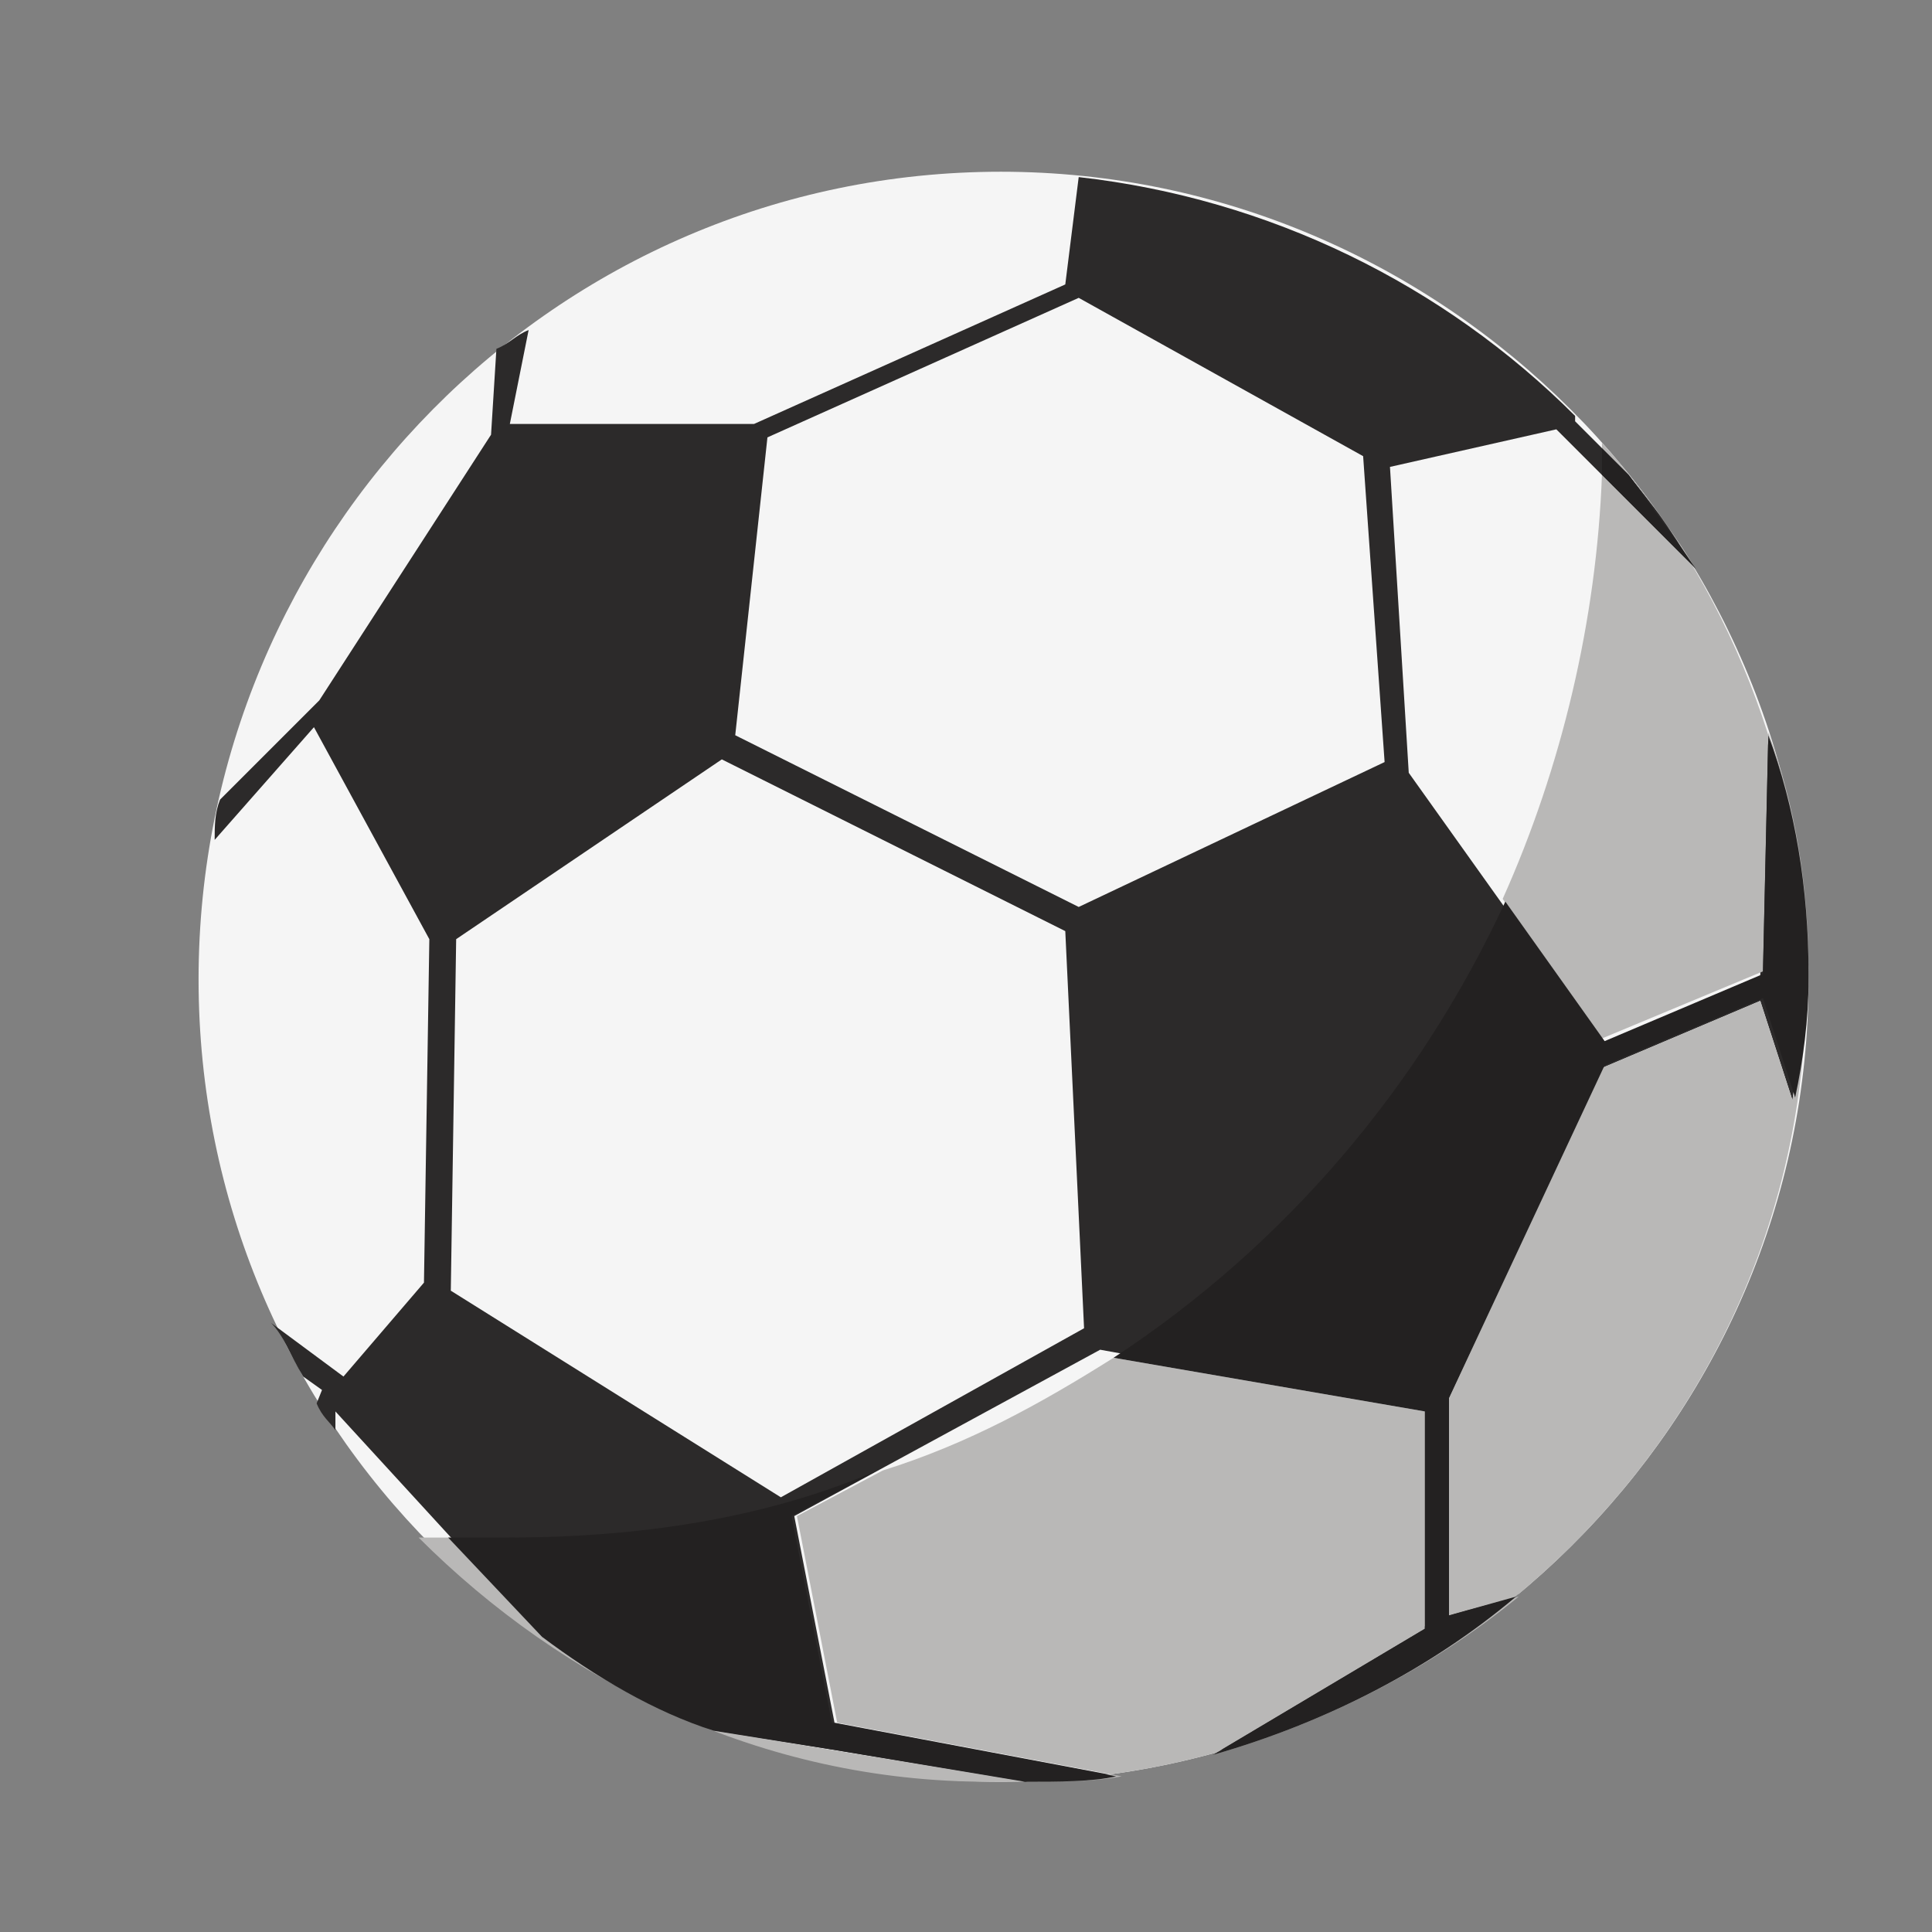 <?xml version="1.0" encoding="utf-8"?>
<!-- Generator: Adobe Illustrator 16.0.0, SVG Export Plug-In . SVG Version: 6.00 Build 0)  -->
<!DOCTYPE svg PUBLIC "-//W3C//DTD SVG 1.1//EN" "http://www.w3.org/Graphics/SVG/1.1/DTD/svg11.dtd">
<svg version="1.1" id="Layer_1" xmlns="http://www.w3.org/2000/svg" xmlns:xlink="http://www.w3.org/1999/xlink" x="0px" y="0px"
	 width="72px" height="72px" viewBox="0 0 72 72" enable-background="new 0 0 72 72" xml:space="preserve">
<rect x="0" y="0" width="72" height="72" fill="#808080" stroke="none"/>
<g>
	<path fill="#F5F5F5" d="M37.3,66.4C20.7,66.4,7.4,53,7.4,36.5S20.7,6.4,37.3,6.4c16.5,0,30.1,13.6,30.1,30.1S53.8,66.4,37.3,66.4"
		/>
	<path fill="#2C2A2A" d="M51.6,28.4c-11.4,5.4-11.4,5.4-11.4,5.4c-12.8-6.4-12.8-6.4-12.8-6.4c1.2-11.1,1.2-11.1,1.2-11.1
		c11.6-5.2,11.6-5.2,11.6-5.2C50.8,17,50.8,17,50.8,17C51.6,28.4,51.6,28.4,51.6,28.4 M29.1,55.8c-12.3-7.7-12.3-7.7-12.3-7.7
		C17,35,17,35,17,35c9.9-6.7,9.9-6.7,9.9-6.7c12.8,6.4,12.8,6.4,12.8,6.4c0.7,14.8,0.7,14.8,0.7,14.8C29.1,55.8,29.1,55.8,29.1,55.8
		 M39.7,10.6c-11.6,5.2-11.6,5.2-11.6,5.2c-9.1,0-9.1,0-9.1,0c0.7-3.5,0.7-3.5,0.7-3.5c-0.5,0.2-0.7,0.5-1.2,0.7
		c-0.2,3.2-0.2,3.2-0.2,3.2c-6.4,9.9-6.4,9.9-6.4,9.9c-3.7,3.7-3.7,3.7-3.7,3.7c-0.2,0.5-0.2,1-0.2,1.5c3.7-4.2,3.7-4.2,3.7-4.2
		C16,35,16,35,16,35c-0.2,12.8-0.2,12.8-0.2,12.8c-3,3.5-3,3.5-3,3.5c-2.7-2-2.7-2-2.7-2c0.5,0.5,0.7,1.2,1.2,2
		c0.7,0.5,0.7,0.5,0.7,0.5c-0.2,0.5-0.2,0.5-0.2,0.5c0.2,0.5,0.5,0.7,0.7,1c0-0.2,0-0.5,0-0.7c7.7,8.4,7.7,8.4,7.7,8.4
		c2,1.5,4.2,2.7,6.4,3.5c4.4,0.7,4.4,0.7,4.4,0.7c7.2,1.2,7.2,1.2,7.2,1.2c1.2,0,2.5,0,3.5-0.2c-10.6-2-10.6-2-10.6-2
		c-1.5-7.7-1.5-7.7-1.5-7.7C41,50.3,41,50.3,41,50.3c12.1,2.2,12.1,2.2,12.1,2.2c0,8.1,0,8.1,0,8.1c-7.9,4.7-7.9,4.7-7.9,4.7
		c4.2-1.2,8.1-3.2,11.4-5.9C54,60.2,54,60.2,54,60.2c0-8.1,0-8.1,0-8.1c5.7-12.3,5.7-12.3,5.7-12.3c5.9-2.5,5.9-2.5,5.9-2.5
		c1.2,3.7,1.2,3.7,1.2,3.7c0.2-1.5,0.5-3,0.5-4.4c0-3.2-0.5-6.4-1.5-9.1c-0.2,8.9-0.2,8.9-0.2,8.9c-5.9,2.5-5.9,2.5-5.9,2.5
		c-7.2-10.1-7.2-10.1-7.2-10.1c-0.7-11.4-0.7-11.4-0.7-11.4C58,16,58,16,58,16c5.2,5.2,5.2,5.2,5.2,5.2c-0.7-1.2-1.7-2.5-2.5-3.5
		c-2-2-2-2-2-2c0-0.2,0-0.2,0-0.2c-4.9-4.9-11.4-8.1-18.5-8.9C39.7,10.6,39.7,10.6,39.7,10.6"/>
	<path fill="#C4C2C1" d="M37.3,66.4L37.3,66.4L37.3,66.4 M37.3,66.4L37.3,66.4L37.3,66.4 M37.3,66.4L37.3,66.4L37.3,66.4 M37.3,66.4
		H37C37.3,66.4,37.3,66.4,37.3,66.4 M37,66.4L37,66.4L37,66.4 M37,66.4L37,66.4L37,66.4 M37,66.4L37,66.4L37,66.4 M37,66.4L37,66.4
		L37,66.4 M37,66.4L37,66.4L37,66.4 M36.8,66.4L36.8,66.4L36.8,66.4 M36.8,66.4L36.8,66.4L36.8,66.4 M67.4,36.5L67.4,36.5L67.4,36.5
		L67.4,36.5 M67.4,36.5L67.4,36.5L67.4,36.5L67.4,36.5 M67.4,36.3L67.4,36.3L67.4,36.3L67.4,36.3 M67.4,36.3L67.4,36.3L67.4,36.3
		 M67.4,36.3L67.4,36.3L67.4,36.3 M67.4,36.3L67.4,36.3L67.4,36.3 M67.4,36.3L67.4,36.3L67.4,36.3 M67.4,36L67.4,36L67.4,36
		 M67.4,36L67.4,36L67.4,36 M67.4,36L67.4,36L67.4,36 M67.4,36L67.4,36L67.4,36"/>
	<path fill="#B9B8B7" d="M37.3,66.4L37.3,66.4L37.3,66.4L37.3,66.4L37.3,66.4L37.3,66.4L37.3,66.4L37.3,66.4L37.3,66.4H37l0,0l0,0
		l0,0l0,0l0,0l0,0l0,0l0,0l0,0c0,0,0,0-0.2,0l0,0l0,0l0,0l0,0c-8.4,0-15.8-3.7-21.2-9.1c0.5,0,0.7,0,1.2,0c3.5,3.7,3.5,3.7,3.5,3.7
		c2,1.5,4.2,2.7,6.4,3.5c4.2,0.7,4.2,0.7,4.2,0.7c7.4,1.2,7.4,1.2,7.4,1.2c1.2,0,2.5,0,3.5-0.2c-10.6-2-10.6-2-10.6-2
		c-1.5-7.7-1.5-7.7-1.5-7.7c3.2-1.7,3.2-1.7,3.2-1.7c3.2-1,5.9-2.5,8.6-4.2c11.6,2,11.6,2,11.6,2c0,8.1,0,8.1,0,8.1
		c-7.9,4.7-7.9,4.7-7.9,4.7c4.2-1.2,8.1-3.2,11.4-5.9C54,60.2,54,60.2,54,60.2c0-8.1,0-8.1,0-8.1c5.7-12.3,5.7-12.3,5.7-12.3
		c5.9-2.5,5.9-2.5,5.9-2.5c1.2,3.7,1.2,3.7,1.2,3.7c0.2-1.5,0.5-3,0.5-4.4C67.4,53,53.8,66.4,37.3,66.4 M59.7,38.7
		C56,33.5,56,33.5,56,33.5c2.2-4.9,3.5-10.4,3.7-15.8c3.5,3.5,3.5,3.5,3.5,3.5l0,0c-0.7-1.2-1.7-2.5-2.5-3.5c-1-1-1-1-1-1v-0.2l0,0
		c4.7,5.2,7.4,12.1,7.7,19.5l0,0l0,0l0,0l0,0l0,0l0,0l0,0c0,0.2,0,0.2,0,0.2l0,0l0,0l0,0l0,0l0,0l0,0l0,0l0,0c0-3.2-0.5-6.2-1.5-8.9
		c-0.2,8.9-0.2,8.9-0.2,8.9C59.7,38.7,59.7,38.7,59.7,38.7 M67.4,36.5L67.4,36.5L67.4,36.5 M67.4,36.5L67.4,36.5L67.4,36.5
		 M67.4,36.5L67.4,36.5L67.4,36.5L67.4,36.5 M67.4,36.5v-0.2C67.4,36.3,67.4,36.3,67.4,36.5L67.4,36.5 M67.4,36.3L67.4,36.3
		L67.4,36.3L67.4,36.3"/>
	<path fill="#232121" d="M38.2,66.4c-7.2-1.2-7.2-1.2-7.2-1.2c-4.4-0.7-4.4-0.7-4.4-0.7c-2.2-0.7-4.4-2-6.4-3.5
		c-3.5-3.7-3.5-3.7-3.5-3.7c0.7,0,1.5,0,2.2,0c4.9,0,9.6-0.7,13.8-2.5c-3.2,1.7-3.2,1.7-3.2,1.7c1.5,7.7,1.5,7.7,1.5,7.7
		c10.6,2,10.6,2,10.6,2C40.7,66.4,39.5,66.4,38.2,66.4 M45.2,65.4c7.9-4.7,7.9-4.7,7.9-4.7c0-8.1,0-8.1,0-8.1c-11.6-2-11.6-2-11.6-2
		c6.4-4.2,11.4-10.1,14.6-17c3.7,5.2,3.7,5.2,3.7,5.2c5.9-2.5,5.9-2.5,5.9-2.5c0.2-8.9,0.2-8.9,0.2-8.9c1,2.7,1.5,5.7,1.5,8.9l0,0
		l0,0l0,0l0,0c0,0.2,0,0.2,0,0.2l0,0l0,0l0,0l0,0l0,0l0,0l0,0l0,0l0,0l0,0l0,0l0,0l0,0l0,0l0,0l0,0c0,1.5-0.2,3-0.5,4.4
		c-1.2-3.7-1.2-3.7-1.2-3.7c-5.9,2.5-5.9,2.5-5.9,2.5C54,52.1,54,52.1,54,52.1c0,8.1,0,8.1,0,8.1c2.5-0.7,2.5-0.7,2.5-0.7
		C53.3,62.2,49.4,64.2,45.2,65.4 M63.2,21.2c-3.5-3.5-3.5-3.5-3.5-3.5c0-0.5,0-0.7,0-1c1,1,1,1,1,1C61.4,18.7,62.4,20,63.2,21.2"/>
</g>
</svg>
